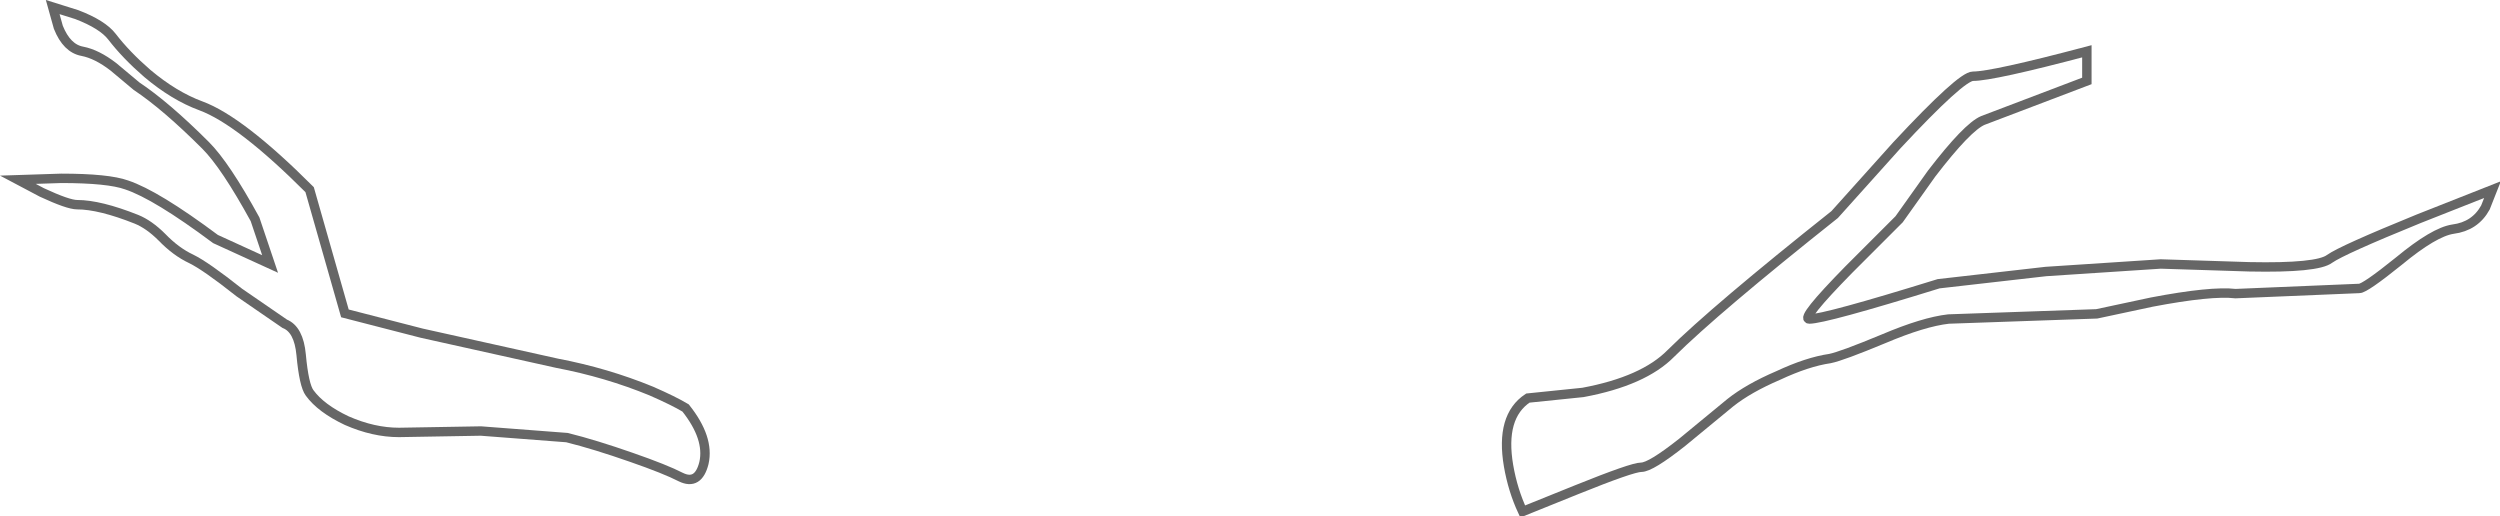<?xml version="1.0" encoding="UTF-8" standalone="no"?>
<svg xmlns:xlink="http://www.w3.org/1999/xlink" height="54.85px" width="265.65px" xmlns="http://www.w3.org/2000/svg">
  <g transform="matrix(1.0, 0.0, 0.0, 1.0, 133.35, 27.55)">
    <path d="M88.4 -18.95 L77.35 -14.75 Q75.7 -14.05 71.9 -9.1 L68.45 -4.25 63.1 1.1 Q57.95 6.35 58.9 6.35 60.55 6.35 72.65 2.6 L84.05 1.3 96.25 0.5 105.65 0.8 Q112.9 0.95 114.2 -0.05 115.55 -1.0 123.65 -4.3 L131.5 -7.4 130.75 -5.5 Q129.65 -3.5 127.3 -3.2 125.3 -2.9 121.55 0.2 117.95 3.1 117.35 3.1 L104.2 3.65 Q101.6 3.35 95.3 4.55 L89.45 5.8 73.7 6.35 Q71.05 6.65 66.8 8.45 62.35 10.3 61.1 10.55 58.7 10.9 55.6 12.35 52.45 13.7 50.5 15.25 L45.4 19.45 Q42.05 22.1 41.05 22.1 40.1 22.1 34.15 24.5 L28.45 26.8 Q27.4 24.55 26.95 21.95 26.05 16.7 29.0 14.75 L34.85 14.15 Q41.3 12.95 44.2 10.0 48.95 5.3 61.6 -4.75 L68.2 -12.1 Q75.05 -19.45 76.3 -19.45 78.4 -19.45 88.4 -22.1 L88.4 -18.95" fill="#ffffff" fill-opacity="0.0" fill-rule="evenodd" stroke="none"/>
    <path d="M88.4 -18.95 L77.35 -14.75 Q75.7 -14.05 71.9 -9.1 L68.45 -4.25 63.1 1.1 Q57.95 6.35 58.9 6.35 60.55 6.35 72.65 2.6 L84.05 1.3 96.25 0.5 105.65 0.8 Q112.9 0.95 114.2 -0.05 115.55 -1.0 123.65 -4.3 L131.5 -7.4 130.75 -5.5 Q129.65 -3.5 127.3 -3.2 125.3 -2.9 121.55 0.2 117.95 3.1 117.35 3.1 L104.2 3.65 Q101.6 3.35 95.3 4.55 L89.45 5.8 73.7 6.35 Q71.05 6.65 66.8 8.45 62.35 10.3 61.1 10.55 58.7 10.9 55.6 12.35 52.45 13.7 50.5 15.25 L45.4 19.45 Q42.05 22.1 41.05 22.1 40.1 22.1 34.15 24.5 L28.45 26.8 Q27.4 24.55 26.95 21.95 26.05 16.7 29.0 14.75 L34.85 14.15 Q41.3 12.95 44.2 10.0 48.95 5.3 61.6 -4.75 L68.2 -12.1 Q75.05 -19.45 76.3 -19.45 78.4 -19.45 88.4 -22.1 L88.4 -18.95 Z" fill="none" stroke="#000000" stroke-linecap="butt" stroke-linejoin="miter-clip" stroke-miterlimit="10.0" stroke-opacity="0.6" stroke-width="1.0"/>
    <path d="M-118.85 -18.4 L-121.3 -20.45 Q-123.05 -21.8 -124.6 -22.1 -126.25 -22.4 -127.15 -24.65 L-127.75 -26.8 -125.2 -26.0 Q-122.45 -24.95 -121.45 -23.65 -119.95 -21.7 -117.7 -19.75 -114.85 -17.35 -112.0 -16.3 -107.8 -14.75 -100.45 -7.4 L-96.7 5.75 -88.55 7.85 -74.15 11.05 Q-68.9 12.05 -64.15 14.0 -61.75 15.05 -60.5 15.8 -57.95 19.0 -58.55 21.65 -59.15 24.05 -61.0 23.15 -62.65 22.3 -66.25 21.05 -70.1 19.7 -73.1 18.95 L-82.25 18.25 -90.95 18.4 Q-93.65 18.4 -96.5 17.15 -99.25 15.85 -100.45 14.2 -101.05 13.4 -101.35 10.15 -101.6 7.45 -103.1 6.85 L-107.9 3.55 Q-111.5 0.7 -113.05 -0.05 -114.65 -0.8 -116.15 -2.35 -117.5 -3.7 -118.85 -4.25 -122.75 -5.8 -125.15 -5.8 -126.1 -5.8 -128.9 -7.1 L-131.45 -8.45 -126.85 -8.6 Q-121.85 -8.6 -119.9 -7.9 -116.75 -6.85 -110.45 -2.15 L-104.65 0.5 -106.25 -4.25 Q-109.4 -10.0 -111.5 -12.1 -115.7 -16.3 -118.85 -18.4" fill="#ffffff" fill-opacity="0.0" fill-rule="evenodd" stroke="none"/>
    <path d="M-118.85 -18.4 Q-115.7 -16.3 -111.5 -12.1 -109.4 -10.0 -106.25 -4.25 L-104.65 0.5 -110.45 -2.15 Q-116.75 -6.85 -119.9 -7.9 -121.85 -8.6 -126.85 -8.6 L-131.45 -8.45 -128.9 -7.1 Q-126.1 -5.8 -125.15 -5.8 -122.75 -5.8 -118.85 -4.25 -117.5 -3.7 -116.15 -2.35 -114.65 -0.8 -113.05 -0.05 -111.5 0.7 -107.9 3.55 L-103.1 6.85 Q-101.6 7.45 -101.35 10.15 -101.05 13.4 -100.45 14.2 -99.25 15.85 -96.5 17.15 -93.65 18.4 -90.95 18.4 L-82.25 18.25 -73.1 18.95 Q-70.1 19.7 -66.25 21.05 -62.65 22.3 -61.0 23.15 -59.15 24.05 -58.55 21.65 -57.95 19.0 -60.5 15.8 -61.75 15.05 -64.15 14.0 -68.9 12.05 -74.15 11.05 L-88.55 7.85 -96.7 5.75 -100.45 -7.4 Q-107.8 -14.75 -112.0 -16.3 -114.85 -17.35 -117.7 -19.75 -119.95 -21.7 -121.45 -23.65 -122.45 -24.95 -125.2 -26.0 L-127.75 -26.8 -127.15 -24.65 Q-126.25 -22.4 -124.6 -22.1 -123.05 -21.8 -121.3 -20.45 L-118.85 -18.4 Z" fill="none" stroke="#000000" stroke-linecap="butt" stroke-linejoin="miter-clip" stroke-miterlimit="10.0" stroke-opacity="0.6" stroke-width="1.0"/>
  </g>
</svg>
